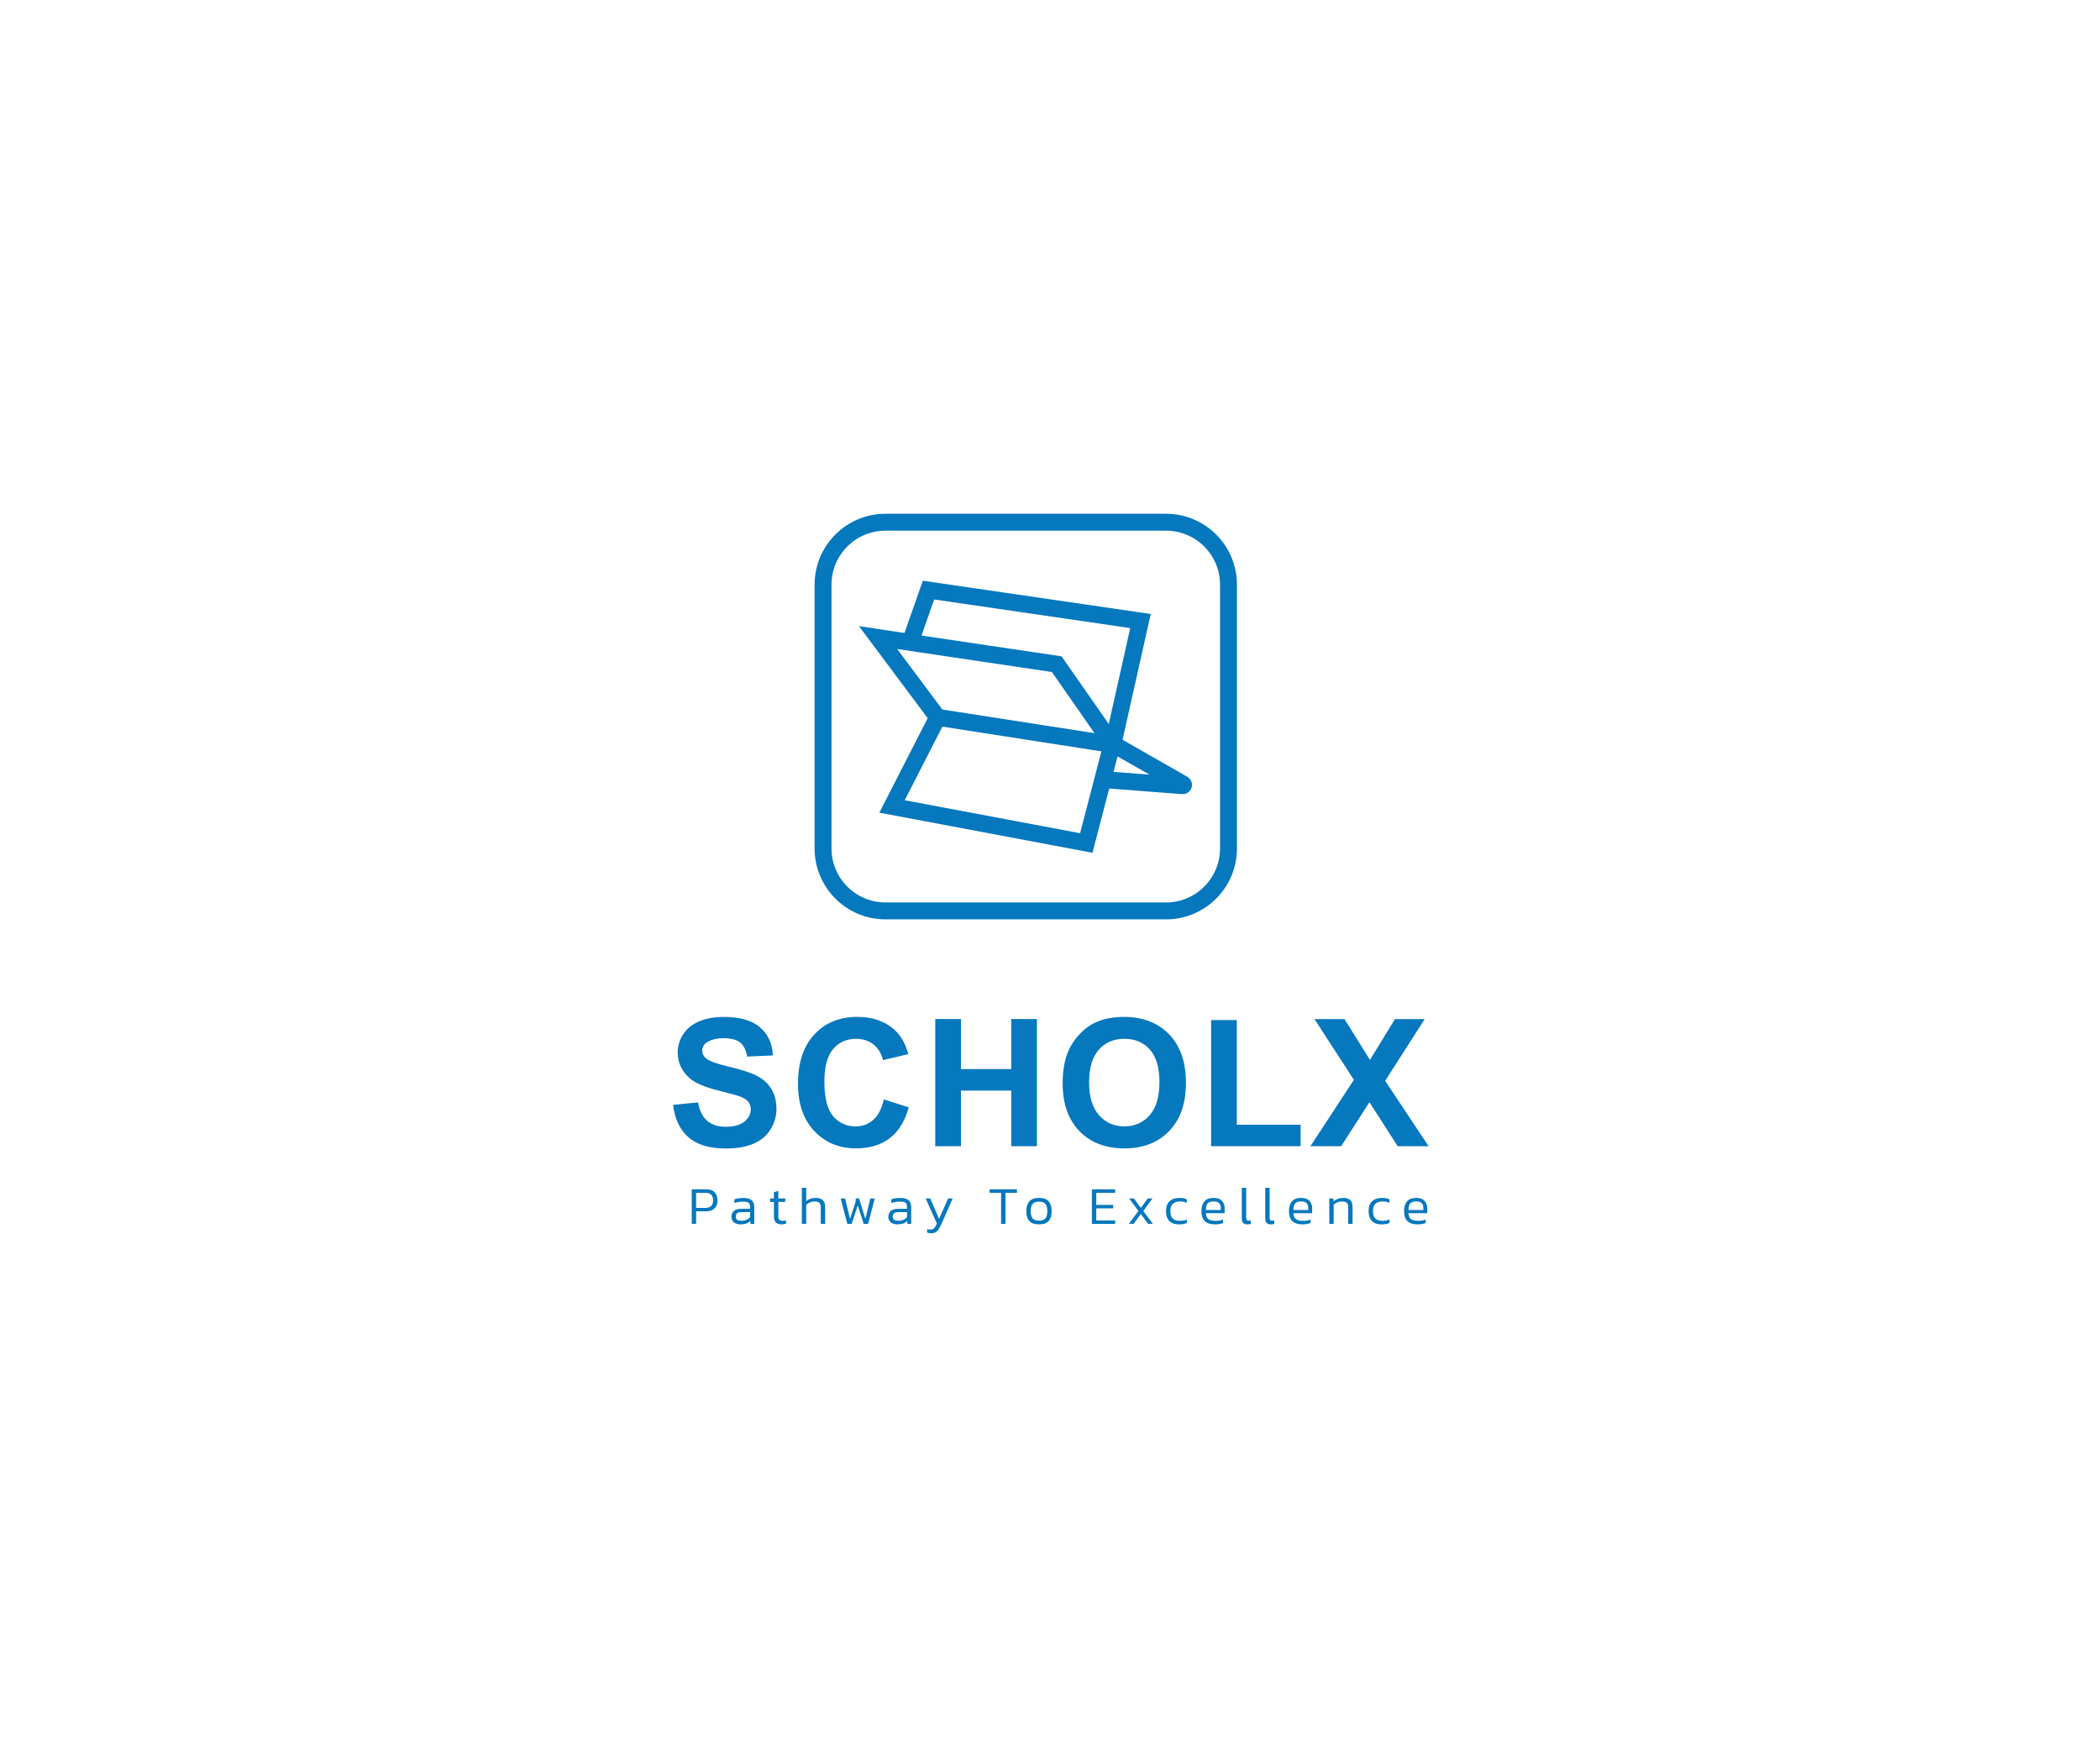 <?xml version="1.0" encoding="utf-8"?>
<!-- Generator: Adobe Illustrator 25.4.1, SVG Export Plug-In . SVG Version: 6.00 Build 0)  -->
<svg version="1.1" id="Layer_1" xmlns="http://www.w3.org/2000/svg" xmlns:xlink="http://www.w3.org/1999/xlink" x="0px" y="0px"
	 viewBox="0 0 744.96 625.83" style="enable-background:new 0 0 744.96 625.83;" xml:space="preserve">
<style type="text/css">
	.st0{display:none;fill:#1D71B8;}
	.st1{fill:#FFFFFF;}
	.st2{fill:none;stroke:#FFFFFF;stroke-width:6;stroke-miterlimit:10;}
	.st3{fill:#0578BE;}
	.st4{fill:none;stroke:#0578BE;stroke-width:6;stroke-miterlimit:10;}
</style>
<g>
	<path class="st3" d="M238.77,391.93l8.86-0.86c0.53,2.97,1.62,5.16,3.25,6.55c1.63,1.4,3.83,2.09,6.6,2.09
		c2.93,0,5.14-0.62,6.63-1.86c1.49-1.24,2.23-2.69,2.23-4.35c0-1.07-0.31-1.97-0.94-2.72c-0.63-0.75-1.72-1.4-3.28-1.95
		c-1.07-0.37-3.5-1.03-7.29-1.97c-4.88-1.21-8.31-2.7-10.27-4.46c-2.77-2.48-4.15-5.51-4.15-9.07c0-2.3,0.65-4.45,1.95-6.44
		c1.3-2,3.18-3.52,5.63-4.57s5.41-1.57,8.88-1.57c5.66,0,9.92,1.24,12.78,3.72c2.86,2.48,4.36,5.79,4.51,9.94l-9.11,0.4
		c-0.39-2.32-1.23-3.98-2.51-5c-1.28-1.01-3.21-1.52-5.77-1.52c-2.64,0-4.72,0.54-6.21,1.63c-0.96,0.7-1.45,1.63-1.45,2.8
		c0,1.07,0.45,1.98,1.35,2.74c1.15,0.96,3.94,1.97,8.37,3.01s7.71,2.13,9.83,3.25c2.12,1.12,3.78,2.65,4.98,4.58
		c1.2,1.94,1.8,4.33,1.8,7.18c0,2.58-0.72,5-2.15,7.26c-1.44,2.26-3.47,3.93-6.09,5.03c-2.62,1.1-5.9,1.65-9.81,1.65
		c-5.7,0-10.08-1.32-13.13-3.95C241.19,400.81,239.37,396.97,238.77,391.93z"/>
	<path class="st3" d="M313.53,390.02l8.83,2.8c-1.35,4.92-3.6,8.58-6.75,10.97c-3.15,2.39-7.14,3.58-11.98,3.58
		c-5.99,0-10.91-2.05-14.77-6.14c-3.86-4.09-5.78-9.68-5.78-16.78c0-7.51,1.94-13.33,5.81-17.49c3.88-4.15,8.97-6.23,15.29-6.23
		c5.52,0,10,1.63,13.44,4.89c2.05,1.93,3.59,4.7,4.61,8.31l-9.01,2.15c-0.53-2.34-1.65-4.18-3.34-5.54
		c-1.69-1.35-3.75-2.03-6.17-2.03c-3.34,0-6.06,1.2-8.14,3.6s-3.12,6.29-3.12,11.66c0,5.7,1.03,9.76,3.08,12.18
		c2.05,2.42,4.72,3.63,8,3.63c2.42,0,4.5-0.77,6.25-2.31C311.52,395.74,312.77,393.32,313.53,390.02z"/>
	<path class="st3" d="M331.78,406.6v-45.1h9.11v17.75h17.84V361.5h9.11v45.1h-9.11v-19.72h-17.84v19.72H331.78z"/>
	<path class="st3" d="M376.97,384.33c0-4.59,0.69-8.45,2.06-11.57c1.03-2.3,2.42-4.36,4.2-6.18c1.77-1.83,3.72-3.18,5.83-4.06
		c2.81-1.19,6.05-1.78,9.72-1.78c6.64,0,11.96,2.06,15.95,6.18c3.99,4.12,5.98,9.85,5.98,17.2c0,7.28-1.98,12.98-5.94,17.09
		s-9.25,6.17-15.87,6.17c-6.71,0-12.04-2.05-16-6.14C378.95,397.14,376.97,391.51,376.97,384.33z M386.35,384.02
		c0,5.11,1.18,8.98,3.54,11.61c2.36,2.64,5.35,3.95,8.98,3.95c3.63,0,6.61-1.31,8.94-3.92c2.33-2.62,3.49-6.54,3.49-11.77
		c0-5.17-1.13-9.02-3.4-11.57c-2.27-2.54-5.28-3.81-9.03-3.81c-3.75,0-6.78,1.29-9.08,3.86
		C387.5,374.95,386.35,378.83,386.35,384.02z"/>
	<path class="st3" d="M429.64,406.6v-44.73h9.11V399h22.64v7.6H429.64z"/>
	<path class="st3" d="M464.87,406.6l15.41-23.53l-13.97-21.56h10.64l9.04,14.49l8.86-14.49h10.55l-14.03,21.9l15.41,23.19h-10.98
		l-10-15.6l-10.03,15.6H464.87z"/>
</g>
<g>
	<g>
		<polygon class="st4" points="311.48,226.17 323.49,227.98 374.86,235.61 394.76,264.13 332.62,254.47 		"/>
		<polyline class="st4" points="323.13,227.14 329.38,209.33 404.58,220.31 394.76,264.13 		"/>
	</g>
	<path class="st4" d="M332.62,254.47l-16.18,31.61l68.91,12.97l9.18-35.27l25.2,14.39c0.26,0.17,0.13,0.58-0.19,0.55l-28.1-2.17"/>
</g>
<path class="st4" d="M413.63,323.14h-99.49c-12.25,0-22.17-9.93-22.17-22.17v-93.55c0-12.25,9.93-22.17,22.17-22.17h99.49
	c12.25,0,22.17,9.93,22.17,22.17v93.55C435.8,313.21,425.87,323.14,413.63,323.14z"/>
<g>
	<g>
		<path class="st3" d="M245.39,434.15v-12.24h5.17c1.37,0,2.38,0.37,3.02,1.1c0.65,0.73,0.97,1.68,0.97,2.85
			c0,1.19-0.37,2.13-1.09,2.82c-0.73,0.69-1.72,1.04-2.97,1.04h-3.54v4.43H245.39z M246.94,428.5h3.29c0.91,0,1.6-0.24,2.06-0.71
			s0.69-1.12,0.69-1.93c0-0.86-0.22-1.53-0.66-2c-0.44-0.48-1.11-0.71-2-0.71h-3.38V428.5z"/>
		<path class="st3" d="M262.66,434.34c-0.57,0-1.1-0.1-1.58-0.3c-0.48-0.2-0.87-0.5-1.16-0.9c-0.29-0.4-0.44-0.9-0.44-1.51
			c0-0.82,0.27-1.5,0.82-2.02c0.54-0.53,1.43-0.79,2.66-0.79h3.13v-0.55c0-0.49-0.07-0.89-0.2-1.18c-0.13-0.29-0.38-0.5-0.75-0.63
			c-0.37-0.13-0.91-0.19-1.62-0.19c-0.54,0-1.07,0.04-1.58,0.13c-0.51,0.09-0.98,0.21-1.42,0.36v-1.29c0.4-0.15,0.88-0.28,1.43-0.37
			s1.14-0.14,1.78-0.14c1.28,0,2.24,0.26,2.88,0.78c0.64,0.52,0.96,1.36,0.96,2.53v5.89h-1.31l-0.12-1.03
			c-0.39,0.41-0.87,0.71-1.42,0.91C264.17,434.23,263.48,434.34,262.66,434.34z M263.06,433.06c0.66,0,1.24-0.12,1.75-0.35
			c0.51-0.23,0.94-0.55,1.29-0.96V430H263c-0.71,0-1.21,0.13-1.52,0.4c-0.3,0.27-0.46,0.67-0.46,1.22c0,0.54,0.18,0.92,0.55,1.13
			S262.44,433.06,263.06,433.06z"/>
		<path class="st3" d="M277.23,434.34c-0.89,0-1.56-0.24-2.01-0.71s-0.67-1.14-0.67-1.99v-5.26h-1.37v-1.23h1.37v-2.22l1.56-0.48
			v2.7h2.49l-0.1,1.23h-2.39v5.19c0,0.54,0.12,0.93,0.37,1.17c0.25,0.23,0.68,0.35,1.28,0.35c0.33,0,0.69-0.06,1.08-0.19v1.18
			C278.38,434.25,277.84,434.34,277.23,434.34z"/>
		<path class="st3" d="M284.45,434.15v-12.81h1.56v4.77c0.42-0.34,0.91-0.62,1.47-0.84c0.56-0.21,1.22-0.32,1.97-0.32
			c1.09,0,1.91,0.27,2.45,0.8c0.54,0.53,0.82,1.37,0.82,2.51v5.89h-1.56v-5.83c0-0.79-0.17-1.33-0.52-1.64
			c-0.35-0.31-0.92-0.47-1.72-0.47c-0.51,0-1.03,0.11-1.57,0.33c-0.54,0.22-0.99,0.51-1.34,0.86v6.75H284.45z"/>
		<path class="st3" d="M300.58,434.15l-2.36-9.01h1.56l1.77,7.24l2.01-6.19v-1.04h1.2l2.22,7.24l1.77-7.24h1.56l-2.36,9.01h-1.56
			l-2.11-6.54l-2.15,6.54H300.58z"/>
		<path class="st3" d="M318.33,434.34c-0.57,0-1.1-0.1-1.58-0.3c-0.48-0.2-0.87-0.5-1.16-0.9c-0.29-0.4-0.44-0.9-0.44-1.51
			c0-0.82,0.27-1.5,0.82-2.02c0.54-0.53,1.43-0.79,2.66-0.79h3.13v-0.55c0-0.49-0.07-0.89-0.2-1.18c-0.13-0.29-0.38-0.5-0.75-0.63
			c-0.37-0.13-0.91-0.19-1.62-0.19c-0.54,0-1.07,0.04-1.58,0.13c-0.51,0.09-0.98,0.21-1.42,0.36v-1.29c0.4-0.15,0.88-0.28,1.43-0.37
			s1.14-0.14,1.78-0.14c1.28,0,2.24,0.26,2.88,0.78c0.64,0.52,0.96,1.36,0.96,2.53v5.89h-1.31l-0.12-1.03
			c-0.39,0.41-0.87,0.71-1.42,0.91C319.84,434.23,319.15,434.34,318.33,434.34z M318.73,433.06c0.66,0,1.24-0.12,1.75-0.35
			c0.51-0.23,0.94-0.55,1.29-0.96V430h-3.1c-0.71,0-1.21,0.13-1.52,0.4c-0.3,0.27-0.46,0.67-0.46,1.22c0,0.54,0.18,0.92,0.55,1.13
			S318.11,433.06,318.73,433.06z"/>
		<path class="st3" d="M330.45,437.49c-0.6,0-1.12-0.08-1.56-0.25v-1.25c0.21,0.08,0.41,0.13,0.6,0.15s0.37,0.04,0.56,0.04
			c0.43,0,0.77-0.08,1.02-0.23c0.25-0.15,0.46-0.38,0.65-0.69c0.19-0.31,0.4-0.71,0.63-1.21l-3.97-8.91h1.62l3.13,7.26l3.23-7.26
			h1.6l-3.78,8.61c-0.32,0.72-0.64,1.37-0.97,1.93s-0.71,1.01-1.14,1.33C331.63,437.33,331.09,437.49,330.45,437.49z"/>
		<path class="st3" d="M355.13,434.15v-11h-4.06v-1.24h9.69v1.24h-4.07v11H355.13z"/>
		<path class="st3" d="M368.58,434.34c-1.57,0-2.71-0.4-3.43-1.21c-0.72-0.8-1.07-1.97-1.07-3.49c0-1.51,0.36-2.67,1.08-3.48
			c0.72-0.81,1.86-1.22,3.42-1.22c1.56,0,2.7,0.41,3.42,1.22c0.72,0.81,1.08,1.97,1.08,3.48c0,1.52-0.35,2.68-1.06,3.49
			C371.31,433.93,370.17,434.34,368.58,434.34z M368.58,433.01c1.08,0,1.84-0.27,2.28-0.81s0.67-1.39,0.67-2.56
			s-0.23-2.02-0.68-2.56c-0.45-0.54-1.21-0.81-2.27-0.81c-1.06,0-1.82,0.27-2.27,0.81c-0.45,0.54-0.67,1.39-0.67,2.56
			s0.22,2.02,0.66,2.56S367.51,433.01,368.58,433.01z"/>
		<path class="st3" d="M387.34,434.15v-12.24h8.26v1.24h-6.71v4.28h6.02v1.22h-6.02v4.29h6.71v1.22H387.34z"/>
		<path class="st3" d="M400.44,434.15l3.42-4.58l-3.3-4.43h1.69l2.45,3.36l2.47-3.36h1.67l-3.27,4.43l3.4,4.58h-1.69l-2.58-3.51
			l-2.56,3.51H400.44z"/>
		<path class="st3" d="M418.27,434.34c-1.57,0-2.74-0.41-3.5-1.23c-0.76-0.82-1.14-1.97-1.14-3.47c0-1.58,0.43-2.76,1.29-3.53
			s2.02-1.16,3.48-1.16c0.6,0,1.09,0.04,1.48,0.12s0.77,0.21,1.14,0.39v1.23c-0.68-0.33-1.46-0.49-2.34-0.49
			c-1.11,0-1.97,0.26-2.58,0.79c-0.61,0.53-0.91,1.41-0.91,2.65c0,1.19,0.27,2.06,0.8,2.61s1.41,0.83,2.64,0.83
			c0.88,0,1.68-0.16,2.41-0.49v1.25c-0.39,0.16-0.81,0.29-1.26,0.37C419.33,434.29,418.83,434.34,418.27,434.34z"/>
		<path class="st3" d="M431.01,434.34c-1.61,0-2.81-0.39-3.61-1.16s-1.2-1.96-1.2-3.57c0-1.44,0.35-2.58,1.04-3.41
			c0.69-0.83,1.78-1.25,3.28-1.25c0.89,0,1.62,0.16,2.2,0.48c0.58,0.32,1.01,0.77,1.29,1.33c0.29,0.56,0.43,1.2,0.43,1.91v1.69
			h-6.67c0.05,0.68,0.2,1.22,0.45,1.62c0.25,0.39,0.62,0.67,1.12,0.85c0.5,0.17,1.16,0.26,1.99,0.26c0.92,0,1.77-0.16,2.55-0.47
			v1.22c-0.39,0.17-0.83,0.29-1.32,0.38C432.06,434.29,431.55,434.34,431.01,434.34z M427.77,429.24h5.28v-0.74
			c0-0.74-0.19-1.3-0.58-1.7c-0.39-0.4-1.02-0.6-1.91-0.6c-1.08,0-1.81,0.25-2.21,0.76S427.77,428.23,427.77,429.24z"/>
		<path class="st3" d="M442.47,434.34c-0.61,0-1.09-0.16-1.43-0.49c-0.35-0.32-0.52-0.87-0.52-1.64v-10.87h1.56v10.7
			c0,0.38,0.06,0.64,0.19,0.78c0.13,0.14,0.32,0.21,0.59,0.21c0.29,0,0.58-0.04,0.86-0.11v1.24c-0.2,0.08-0.41,0.13-0.61,0.15
			C442.9,434.32,442.69,434.34,442.47,434.34z"/>
		<path class="st3" d="M450.79,434.34c-0.61,0-1.09-0.16-1.43-0.49c-0.35-0.32-0.52-0.87-0.52-1.64v-10.87h1.56v10.7
			c0,0.38,0.06,0.64,0.19,0.78c0.13,0.14,0.32,0.21,0.59,0.21c0.29,0,0.58-0.04,0.86-0.11v1.24c-0.2,0.08-0.41,0.13-0.61,0.15
			C451.22,434.32,451.01,434.34,450.79,434.34z"/>
		<path class="st3" d="M462.06,434.34c-1.61,0-2.81-0.39-3.61-1.16c-0.8-0.77-1.2-1.96-1.2-3.57c0-1.44,0.34-2.58,1.04-3.41
			c0.69-0.83,1.78-1.25,3.28-1.25c0.89,0,1.62,0.16,2.19,0.48c0.58,0.32,1.01,0.77,1.29,1.33c0.29,0.56,0.43,1.2,0.43,1.91v1.69
			h-6.67c0.05,0.68,0.2,1.22,0.45,1.62c0.25,0.39,0.62,0.67,1.12,0.85s1.16,0.26,1.98,0.26c0.93,0,1.77-0.16,2.55-0.47v1.22
			c-0.39,0.17-0.83,0.29-1.32,0.38C463.1,434.29,462.59,434.34,462.06,434.34z M458.81,429.24h5.28v-0.74c0-0.74-0.19-1.3-0.58-1.7
			c-0.39-0.4-1.02-0.6-1.91-0.6c-1.08,0-1.81,0.25-2.2,0.76S458.81,428.23,458.81,429.24z"/>
		<path class="st3" d="M471.56,434.15v-9.01h1.41l0.09,1.03c0.43-0.35,0.93-0.65,1.51-0.87c0.58-0.23,1.24-0.34,1.98-0.34
			c1.14,0,1.97,0.27,2.49,0.8c0.52,0.53,0.78,1.37,0.78,2.51v5.89h-1.56v-5.83c0-0.79-0.16-1.33-0.48-1.64
			c-0.32-0.31-0.92-0.47-1.82-0.47c-0.56,0-1.08,0.1-1.58,0.3c-0.49,0.2-0.92,0.48-1.27,0.84v6.8H471.56z"/>
		<path class="st3" d="M490.14,434.34c-1.57,0-2.74-0.41-3.5-1.23c-0.76-0.82-1.14-1.97-1.14-3.47c0-1.58,0.43-2.76,1.29-3.53
			s2.02-1.16,3.48-1.16c0.6,0,1.09,0.04,1.48,0.12s0.77,0.21,1.14,0.39v1.23c-0.68-0.33-1.46-0.49-2.34-0.49
			c-1.12,0-1.98,0.26-2.58,0.79c-0.61,0.53-0.91,1.41-0.91,2.65c0,1.19,0.27,2.06,0.8,2.61c0.53,0.55,1.41,0.83,2.64,0.83
			c0.87,0,1.68-0.16,2.41-0.49v1.25c-0.39,0.16-0.81,0.29-1.26,0.37S490.7,434.34,490.14,434.34z"/>
		<path class="st3" d="M502.89,434.34c-1.61,0-2.81-0.39-3.61-1.16c-0.8-0.77-1.2-1.96-1.2-3.57c0-1.44,0.34-2.58,1.04-3.41
			c0.69-0.83,1.78-1.25,3.28-1.25c0.89,0,1.62,0.16,2.19,0.48c0.58,0.32,1.01,0.77,1.29,1.33c0.29,0.56,0.43,1.2,0.43,1.91v1.69
			h-6.67c0.05,0.68,0.2,1.22,0.45,1.62c0.25,0.39,0.62,0.67,1.12,0.85s1.16,0.26,1.98,0.26c0.93,0,1.77-0.16,2.55-0.47v1.22
			c-0.39,0.17-0.83,0.29-1.32,0.38C503.93,434.29,503.42,434.34,502.89,434.34z M499.64,429.24h5.28v-0.74c0-0.74-0.19-1.3-0.58-1.7
			c-0.39-0.4-1.02-0.6-1.91-0.6c-1.08,0-1.81,0.25-2.2,0.76S499.64,428.23,499.64,429.24z"/>
	</g>
</g>
</svg>
